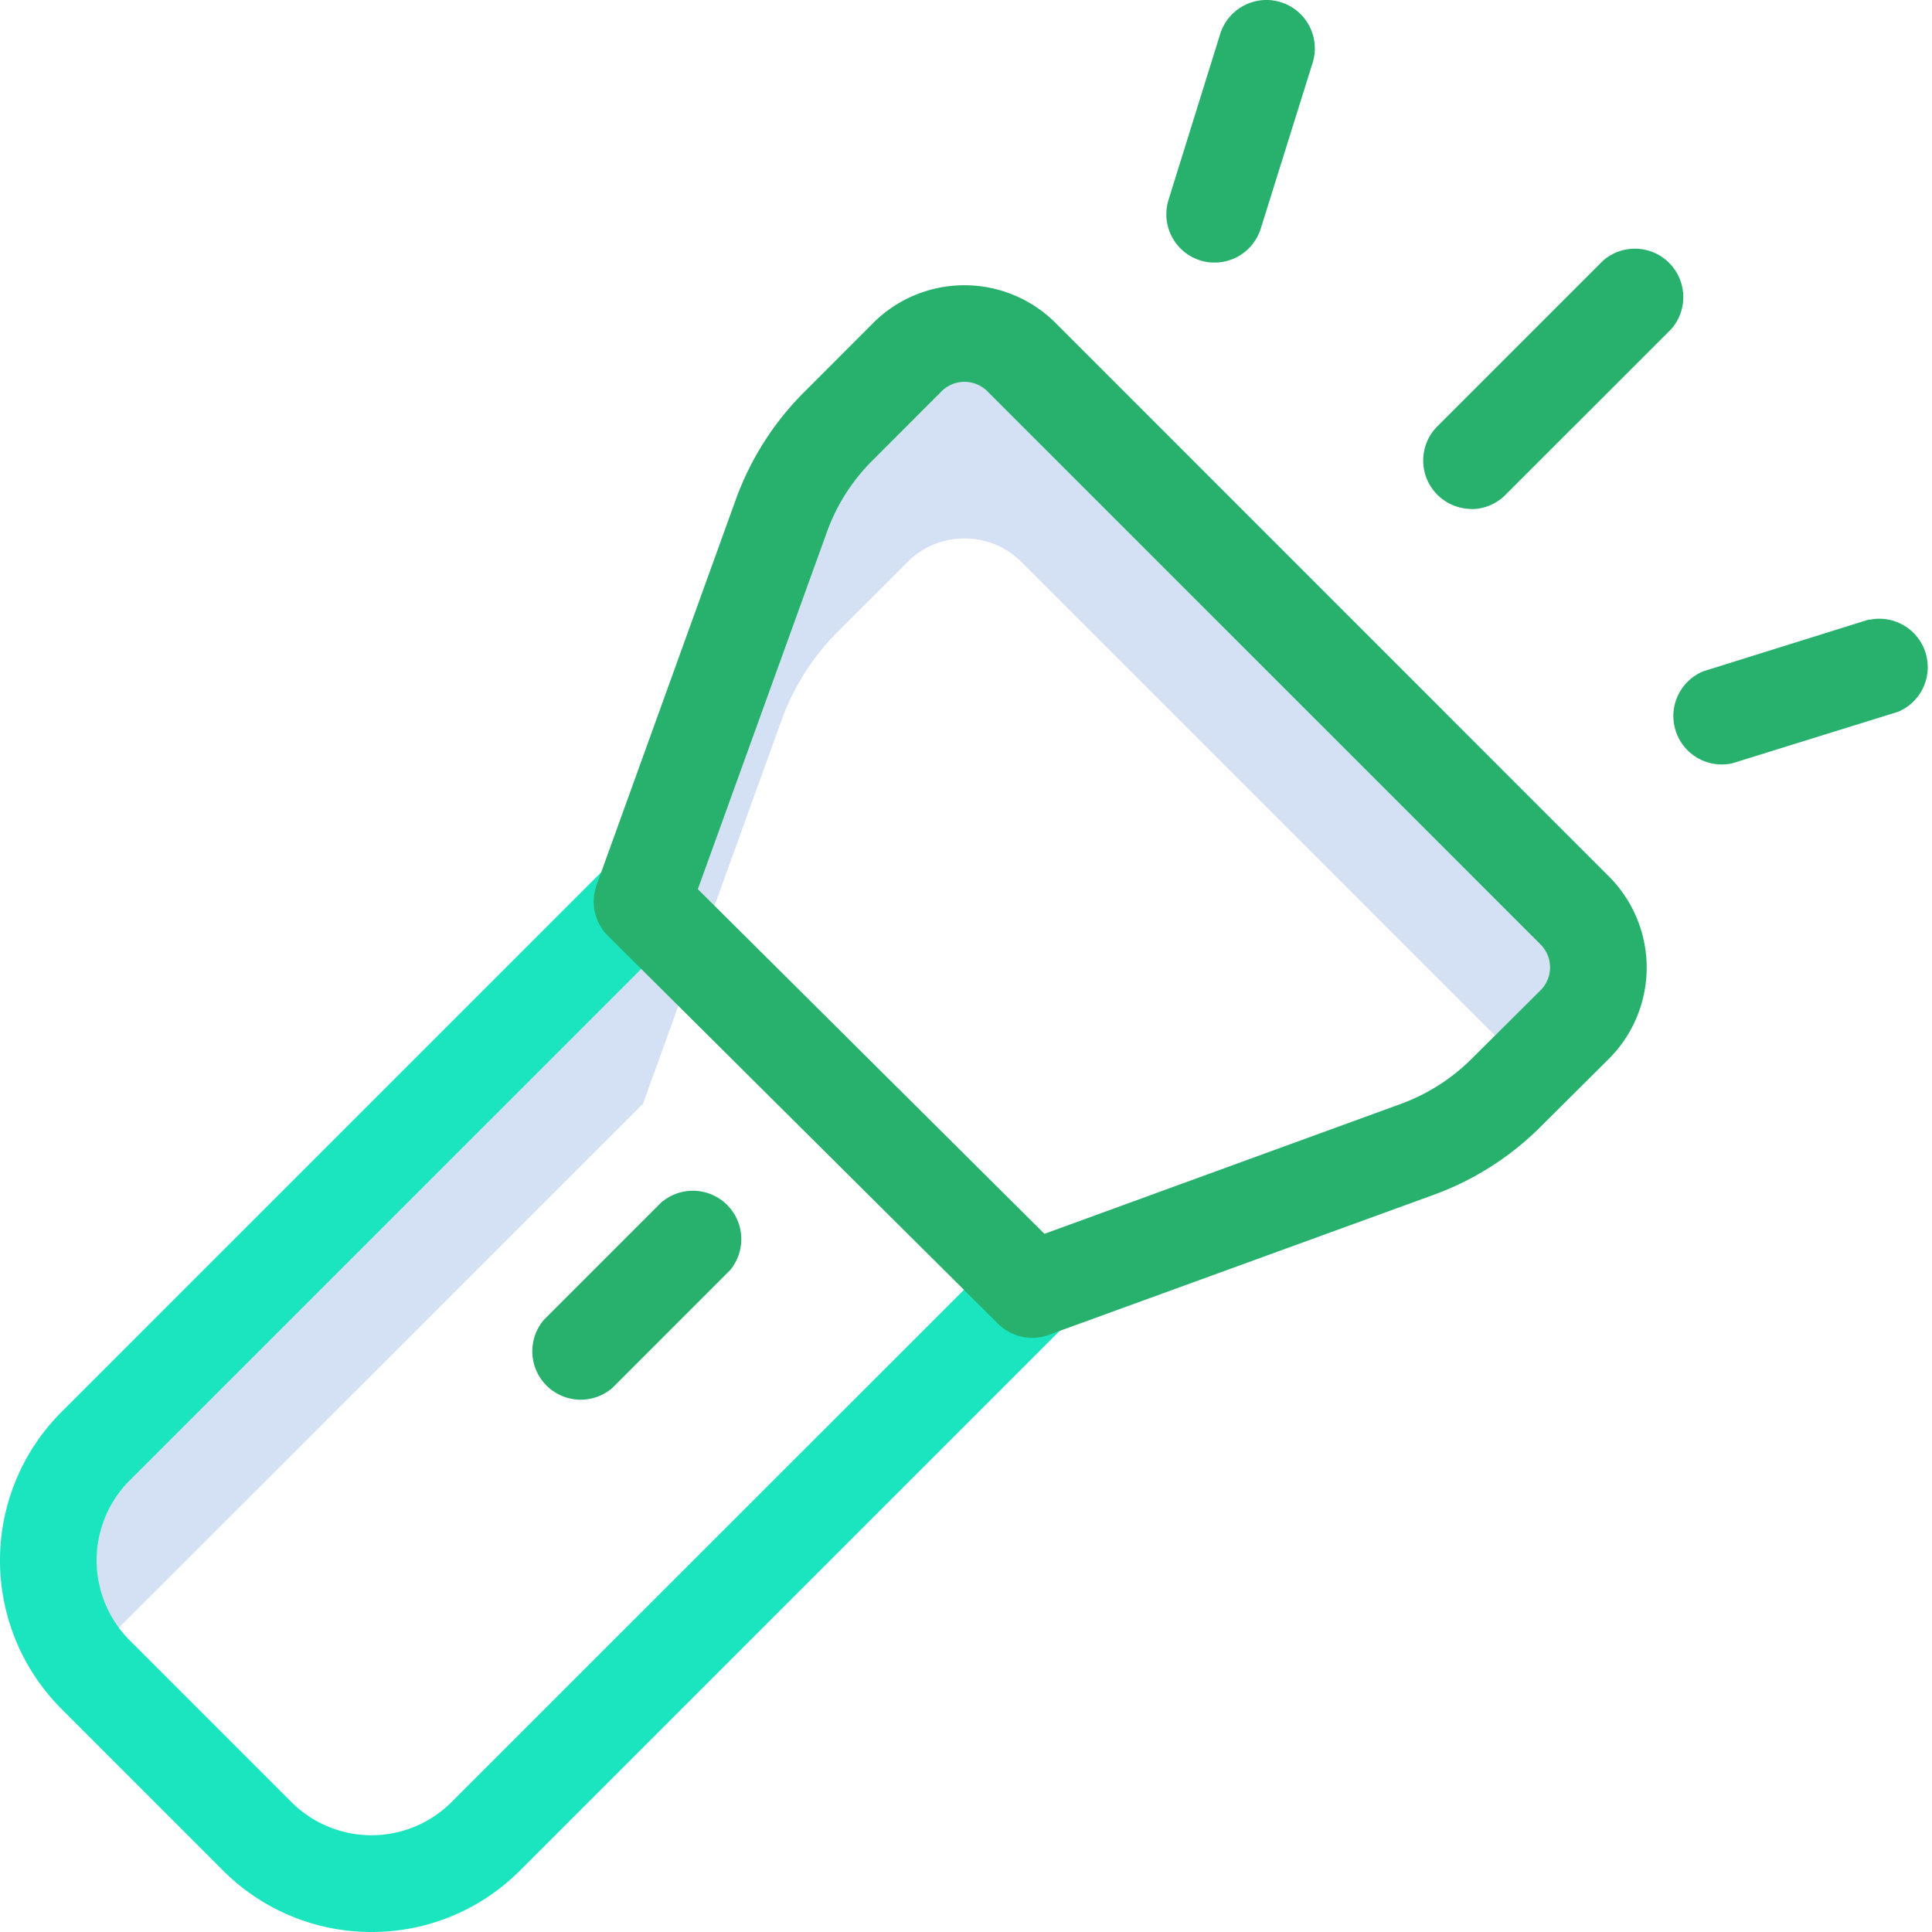 <svg xmlns="http://www.w3.org/2000/svg" viewBox="0 0 399 399"><defs><style>.cls-1{fill:#d4e1f4;}.cls-2{fill:#1ae5be;}.cls-3{fill:#28B16D;}</style></defs><title>Secure storage</title><g id="Layer_2" data-name="Layer 2"><g id="Layer_1-2" data-name="Layer 1"><path class="cls-1" d="M19.72,341,132.58,228.16l.1.1,28.71-79.47a50,50,0,0,1,11.66-18.37l14.35-14.34a16.66,16.66,0,0,1,23.57,0L315.81,220.92l9.37-9.32a16.67,16.67,0,0,0,.06-23.57l0,0L211,73.75a16.67,16.67,0,0,0-23.56,0h0L173.05,88.1a49.89,49.89,0,0,0-11.66,18.37L132.68,186l-.1-.11L19.72,298.7a33.34,33.34,0,0,0-2.19,44.73c.69-.83,1.41-1.63,2.19-2.41Z"/><path class="cls-2" d="M76.73,399A43.23,43.23,0,0,1,46.1,386.34L12.66,352.89a43.37,43.37,0,0,1,0-61.25L125.52,178.78a10,10,0,0,1,14.12,14.11L26.77,305.75a23.38,23.38,0,0,0,0,33l33.45,33.45a23.38,23.38,0,0,0,33,0L206.1,259.36a10,10,0,0,1,14.12,14.11L107.35,386.34A43.17,43.17,0,0,1,76.73,399Z"/><path class="cls-3" d="M218,66.7a26.66,26.66,0,0,0-37.67,0L166,81.05a60.47,60.47,0,0,0-14,22l-28.8,79.75a10,10,0,0,0,2.35,10.47l80.58,80.12a9.94,9.94,0,0,0,10.44,2.3l79.51-28.93A60.41,60.41,0,0,0,317.86,233l14.36-14.28a26.63,26.63,0,0,0,.1-37.67l-.05-.05ZM318.15,204.52,303.79,218.8A40.18,40.18,0,0,1,289.25,228L215.7,254.81l-71.58-71.18,26.66-73.77a39.93,39.93,0,0,1,9.34-14.7l14.34-14.35a6.69,6.69,0,0,1,9.45,0h0L318.16,195.05a6.69,6.69,0,0,1,0,9.46l0,0Z"/><path class="cls-3" d="M136.65,248.24,112.4,272.49a10,10,0,0,0,14.11,14.11l24.25-24.26a10,10,0,0,0-14-14.16Z"/><path class="cls-3" d="M303.83,105.14a9.94,9.94,0,0,0,7.06-2.92l34.28-34.28a10,10,0,0,0-14.11-14.11L296.78,88.11a10,10,0,0,0,7.05,17Z"/><path class="cls-3" d="M386.05,127.92l-34.29,10.72a10,10,0,0,0,6,19L392,147a10,10,0,0,0-5.95-19Z"/><path class="cls-3" d="M247.87,53.78a10,10,0,0,0,12.49-6.53v0L271.08,13A10,10,0,0,0,252,7L241.32,41.29a10,10,0,0,0,6.55,12.49Z"/></g></g></svg>
